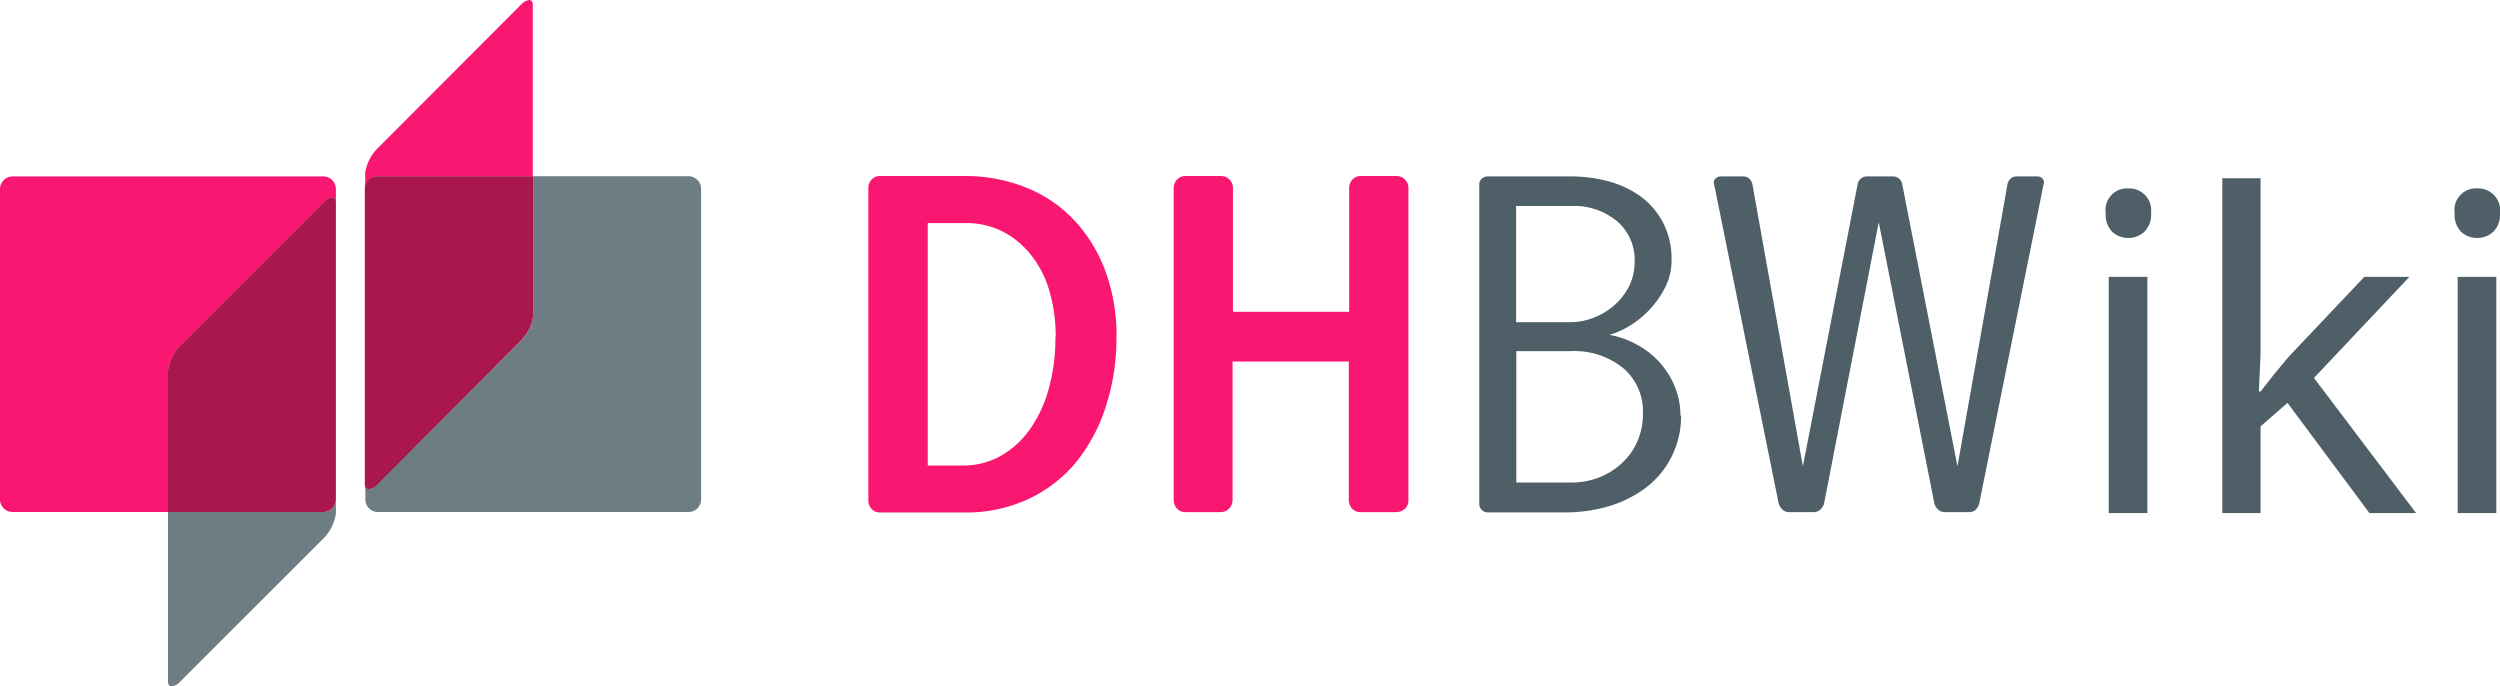 <svg xmlns="http://www.w3.org/2000/svg" viewBox="0 0 264.59 72.65">
    <defs>
        <style>.cls-1{fill:#fa1772;}.cls-2{fill:#4f5f68;}.cls-3{fill:#6e7c84;}.cls-4{fill:#aa174c;}.cls-5{fill:#3a2b37;}</style>
    </defs>
    <g id="Ebene_2" data-name="Ebene 2">
        <g id="svg2">
            <g id="g10">
                <g id="g12">
                    <path id="path14" class="cls-1" d="M111.73,35.66a17,17,0,0,0-.64-4.77,11.13,11.13,0,0,0-1.9-3.82,9.38,9.38,0,0,0-3-2.53,8.47,8.47,0,0,0-4-.93h-4V49.27h3.69a8.12,8.12,0,0,0,4-1A9.49,9.49,0,0,0,109,45.43a13.54,13.54,0,0,0,2-4.3,20,20,0,0,0,.7-5.47m6.46,0a23.21,23.21,0,0,1-1.14,7.41A18.12,18.12,0,0,1,113.82,49a14.54,14.54,0,0,1-5.07,3.86,15.68,15.68,0,0,1-6.66,1.38H93.18a1.2,1.2,0,0,1-.93-.37,1.37,1.37,0,0,1-.35-1V20a1.37,1.37,0,0,1,.35-1,1.2,1.2,0,0,1,.93-.37H102a17.32,17.32,0,0,1,6.6,1.22,14.26,14.26,0,0,1,5.1,3.47A15.88,15.88,0,0,1,117,28.72a19.58,19.58,0,0,1,1.17,6.94"/>
                    <path id="path16" class="cls-1" d="M148.69,53.83a1.3,1.3,0,0,1-1,.37h-3.66a1.18,1.18,0,0,1-.93-.37,1.37,1.37,0,0,1-.35-1V38.26h-12.3V52.87a1.27,1.27,0,0,1-1.33,1.33H125.5a1.2,1.2,0,0,1-.93-.37,1.37,1.37,0,0,1-.35-1V20a1.37,1.37,0,0,1,.35-1,1.2,1.2,0,0,1,.93-.37h3.66A1.27,1.27,0,0,1,130.49,20v13h12.3V20a1.37,1.37,0,0,1,.35-1,1.18,1.18,0,0,1,.93-.37h3.66A1.27,1.27,0,0,1,149.06,20V52.87a1.3,1.3,0,0,1-.37,1"/>
                    <path id="path18" class="cls-2" d="M173.88,43.82a6,6,0,0,0-2.1-4.87,8.2,8.2,0,0,0-5.48-1.79h-5.82V51.07h5.82a8.07,8.07,0,0,0,2.94-.54A7.54,7.54,0,0,0,171.67,49a6.71,6.71,0,0,0,1.62-2.29,7,7,0,0,0,.59-2.93M173,27.71a5.36,5.36,0,0,0-1.87-4.31,7.16,7.16,0,0,0-4.85-1.6h-5.82V34.1h5.66a6.77,6.77,0,0,0,2.56-.48,7,7,0,0,0,2.19-1.33,6.72,6.72,0,0,0,1.55-2,5.76,5.76,0,0,0,.58-2.56M177.92,44a9.53,9.53,0,0,1-1,4.32,9.4,9.4,0,0,1-2.64,3.23,12.56,12.56,0,0,1-3.91,2,16.36,16.36,0,0,1-4.74.68h-8.16a.9.9,0,0,1-.64-.26.87.87,0,0,1-.27-.64V19.52a.78.78,0,0,1,.27-.61.93.93,0,0,1,.64-.24h8.8a15.42,15.42,0,0,1,4,.53,10.45,10.45,0,0,1,3.41,1.62,8.14,8.14,0,0,1,2.35,2.78,8.33,8.33,0,0,1,.88,4,6.27,6.27,0,0,1-.64,2.75,10.15,10.15,0,0,1-3.72,4.09,8.94,8.94,0,0,1-2.21,1,9.69,9.69,0,0,1,2.84,1,8.8,8.8,0,0,1,4.05,4.42,8,8,0,0,1,.62,3.12"/>
                    <path id="path20" class="cls-2" d="M209.47,53.3a1.48,1.48,0,0,1-.37.64.9.9,0,0,1-.64.26H205.8a1,1,0,0,1-.67-.26,1.36,1.36,0,0,1-.4-.64l-5.89-29.78L193.05,53.3a1.36,1.36,0,0,1-.4.64,1,1,0,0,1-.67.26h-2.66a1,1,0,0,1-.66-.26,1.47,1.47,0,0,1-.41-.64l-6.83-33.78a.57.57,0,0,1,.13-.61.84.84,0,0,1,.61-.24h2.24a1,1,0,0,1,1.07.85l5.34,29.83,5.79-29.83a1,1,0,0,1,1.07-.85h2.66a1,1,0,0,1,1,.85l5.84,29.83,5.29-29.83a1,1,0,0,1,1-.85h2.13a.76.76,0,0,1,.59.24.59.59,0,0,1,.1.61L209.47,53.3"/>
                    <path id="path22" class="cls-1" d="M17.78,54.19H1.33A1.33,1.33,0,0,1,0,52.86V20a1.34,1.34,0,0,1,1.33-1.33H34.22A1.34,1.34,0,0,1,35.55,20v1.46h0c0-.37-.15-.55-.39-.55a1.52,1.52,0,0,0-.94.55h0L19.11,36.55a4.58,4.58,0,0,0-1.33,2.66v15"/>
                    <path id="path24" class="cls-1" d="M38.65,20V18.33A4.57,4.57,0,0,1,40,15.66L55.09.55A1.52,1.52,0,0,1,56,0c.24,0,.39.18.39.55v18.1H40A1.33,1.33,0,0,0,38.65,20"/>
                    <path id="path26" class="cls-3" d="M72.86,54.19H40a1.32,1.32,0,0,1-1.33-1.33V51.21c0,.37.15.55.39.55h0a1.54,1.54,0,0,0,.94-.55L55.09,36.1a4.86,4.86,0,0,0,.76-1,3.57,3.57,0,0,0,.57-1.66V18.65H72.86A1.34,1.34,0,0,1,74.2,20V52.86a1.33,1.33,0,0,1-1.34,1.33"/>
                    <path id="path28" class="cls-4" d="M39,51.76c-.24,0-.39-.18-.39-.55V20A1.33,1.33,0,0,1,40,18.65H56.42V33.43a3.57,3.57,0,0,1-.57,1.66,5.24,5.24,0,0,1-.76,1L40,51.21a1.54,1.54,0,0,1-.94.55"/>
                    <path id="path30" class="cls-5" d="M39,51.76h0a1.54,1.54,0,0,0,.94-.55L55.09,36.1a5.24,5.24,0,0,0,.76-1,4.86,4.86,0,0,1-.76,1L40,51.21a1.54,1.54,0,0,1-.94.55"/>
                    <path id="path32" class="cls-3" d="M18.17,72.65c-.24,0-.39-.19-.39-.55V54.19H34.22a1.33,1.33,0,0,0,1.33-1.33v1.46A4.63,4.63,0,0,1,34.22,57L19.11,72.1a1.6,1.6,0,0,1-.94.55"/>
                    <path id="path34" class="cls-4" d="M34.22,54.19H17.78v-15a4.58,4.58,0,0,1,1.33-2.66L34.22,21.44a1.52,1.52,0,0,1,.94-.55c.24,0,.39.18.39.55V52.86a1.33,1.33,0,0,1-1.33,1.33"/>
                </g>
            </g>
            <path class="cls-2" d="M222.86,22.54a2.28,2.28,0,0,1,2.41-2.6,2.32,2.32,0,0,1,2.39,2.6,2.53,2.53,0,0,1-.72,2,2.44,2.44,0,0,1-1.67.64,2.49,2.49,0,0,1-1.72-.64A2.59,2.59,0,0,1,222.86,22.54Zm4.41,31.76h-4.09v-25h4.09Z"/>
            <path class="cls-2" d="M239.25,41.44l1.39-1.78,1.59-1.91,8-8.45H255L244.9,40,255.71,54.3h-4.94L242.1,42.64l-2.85,2.48V54.3H235.2V18.87h4.05V37.38l-.18,4.06Z"/>
            <path class="cls-2" d="M259.79,22.54a2.28,2.28,0,0,1,2.41-2.6,2.32,2.32,0,0,1,2.39,2.6,2.53,2.53,0,0,1-.72,2,2.44,2.44,0,0,1-1.67.64,2.47,2.47,0,0,1-1.72-.64A2.59,2.59,0,0,1,259.79,22.54ZM264.2,54.3h-4.09v-25h4.09Z"/>
        </g>
    </g>
</svg>